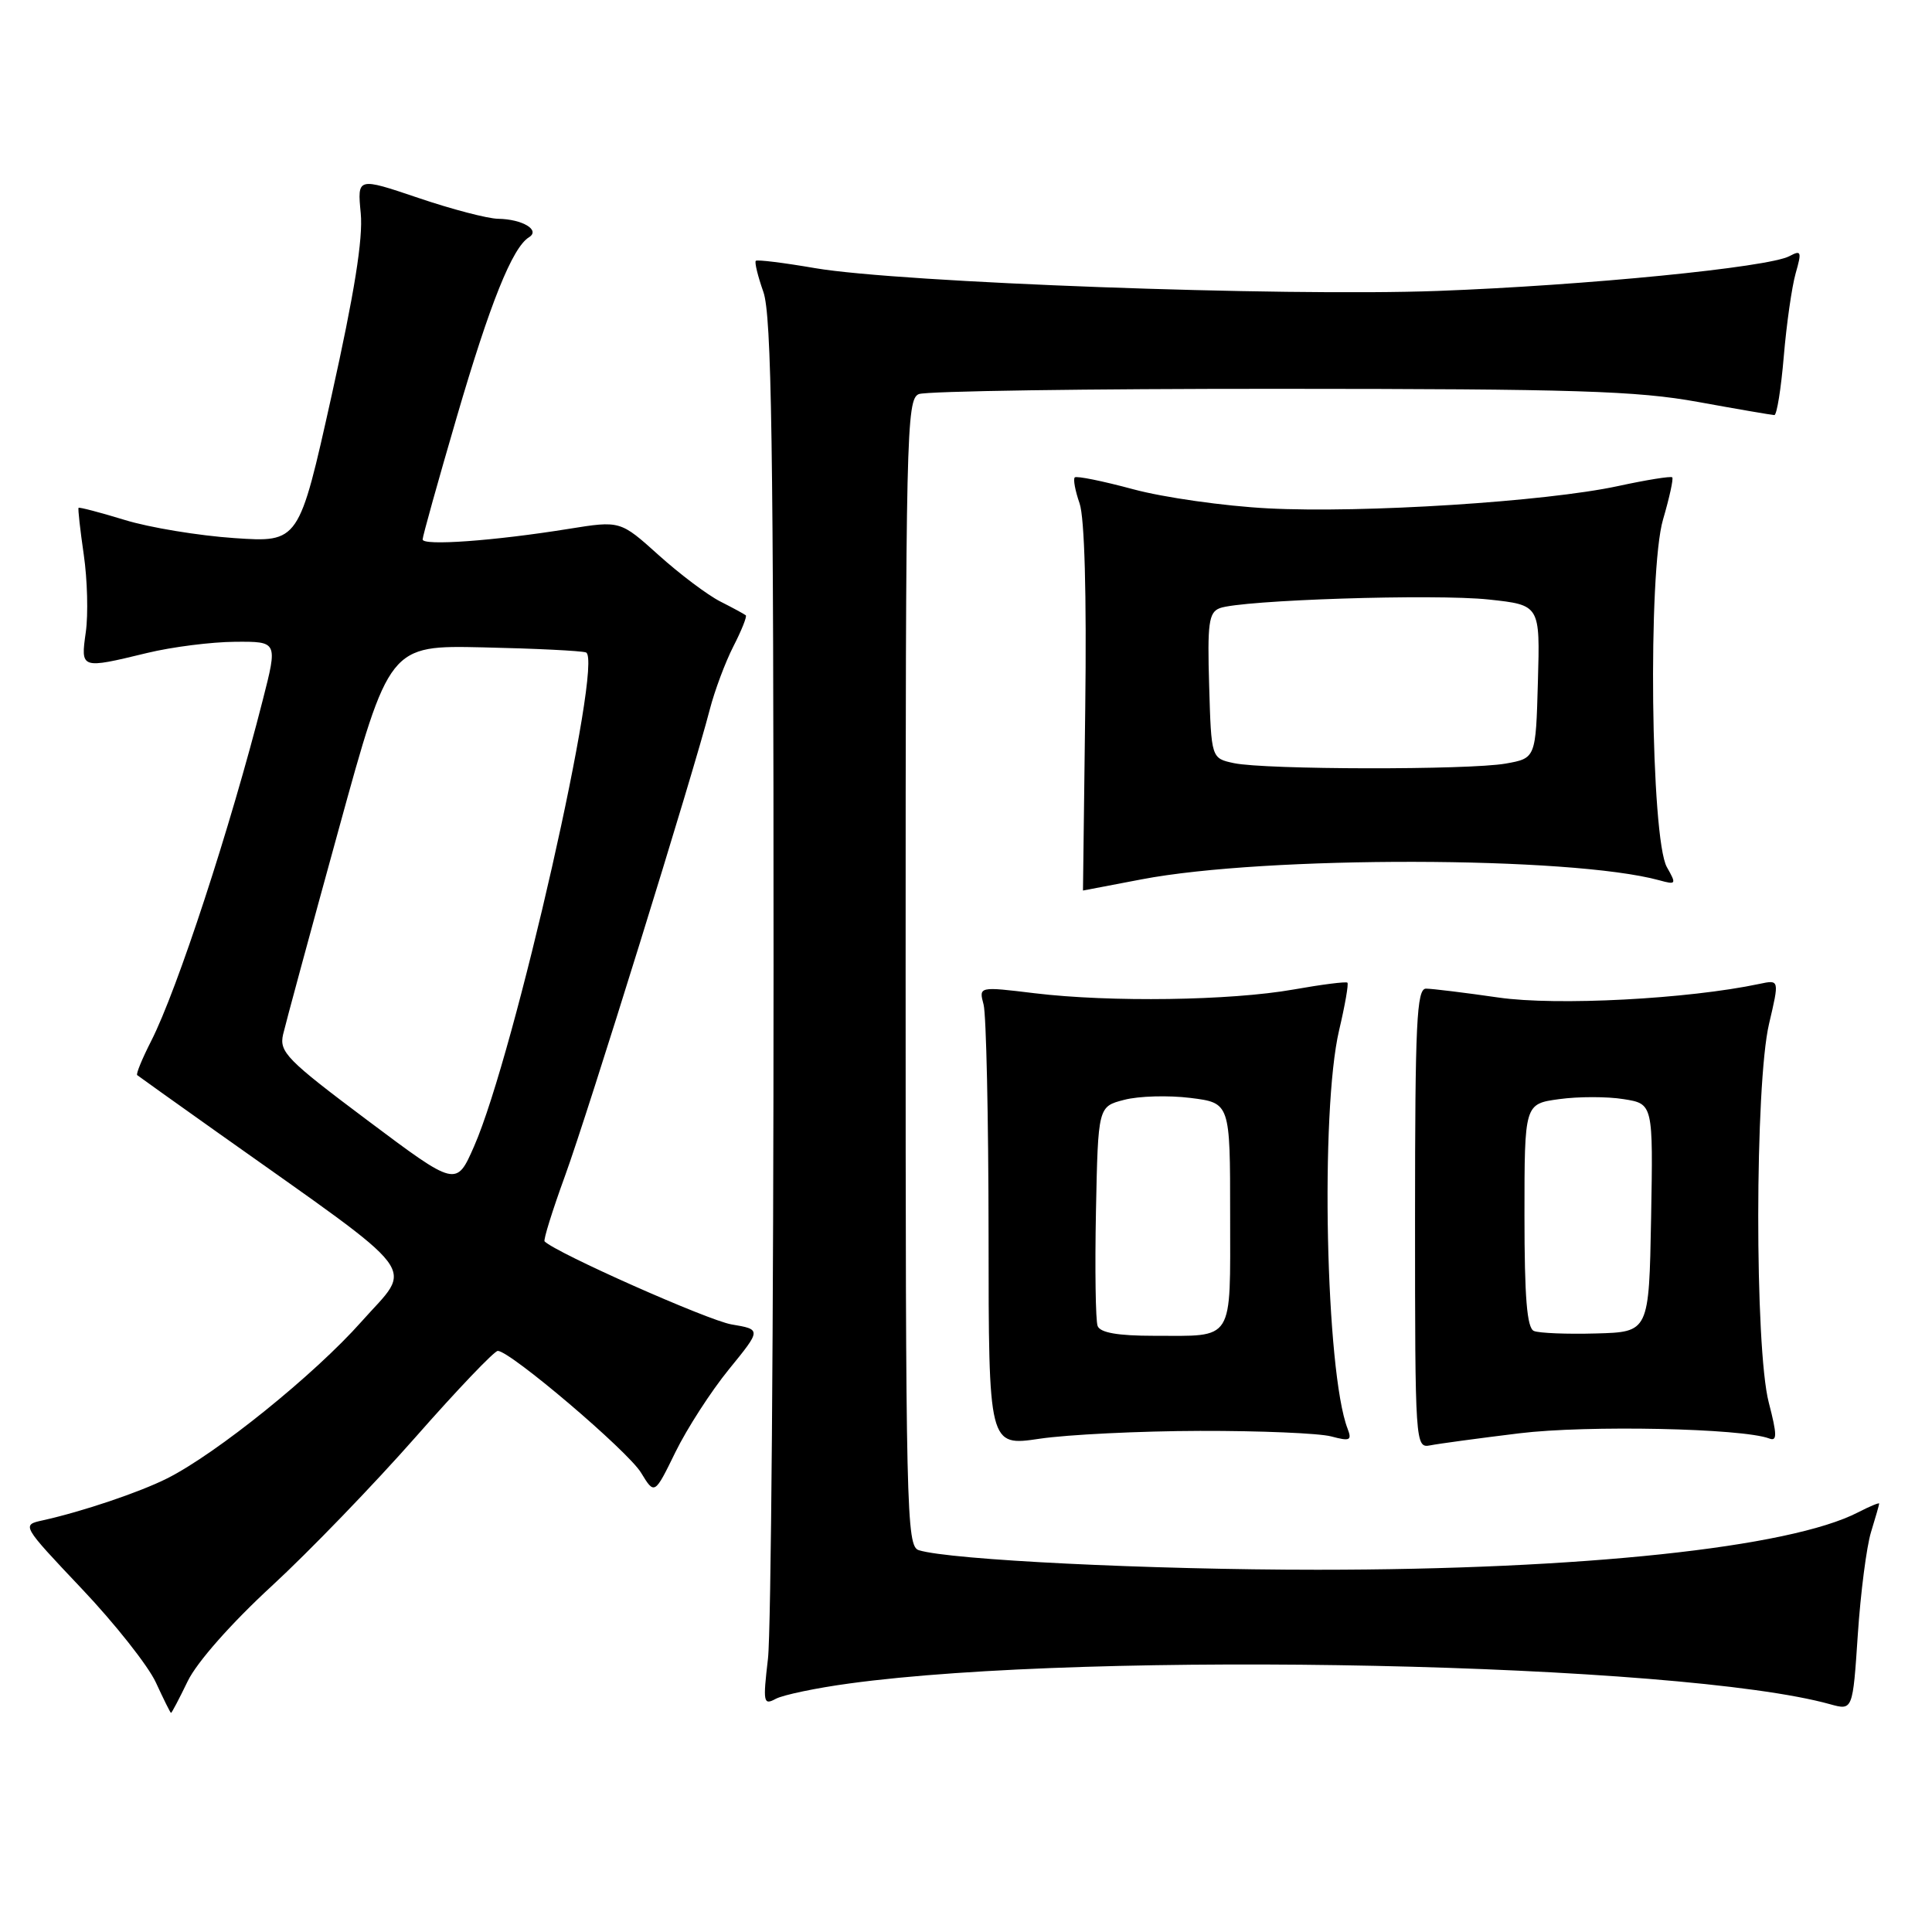 <?xml version="1.0" encoding="UTF-8" standalone="no"?>
<!DOCTYPE svg PUBLIC "-//W3C//DTD SVG 1.1//EN" "http://www.w3.org/Graphics/SVG/1.1/DTD/svg11.dtd" >
<svg xmlns="http://www.w3.org/2000/svg" xmlns:xlink="http://www.w3.org/1999/xlink" version="1.1" viewBox="0 0 256 256">
 <g >
 <path fill="currentColor"
d=" M 24.88 222.75 C 26.10 220.24 30.65 215.09 35.98 210.18 C 40.95 205.60 49.53 196.71 55.06 190.43 C 60.59 184.14 65.50 179.00 65.96 179.00 C 67.60 179.00 83.18 192.25 84.94 195.14 C 86.73 198.08 86.73 198.08 89.50 192.41 C 91.03 189.29 94.21 184.36 96.58 181.45 C 100.89 176.16 100.89 176.16 96.92 175.49 C 93.82 174.96 73.74 166.05 72.16 164.49 C 71.98 164.31 73.19 160.41 74.86 155.83 C 77.89 147.53 91.86 102.54 94.05 94.01 C 94.69 91.53 96.09 87.78 97.17 85.66 C 98.26 83.54 99.00 81.68 98.82 81.53 C 98.64 81.38 97.12 80.55 95.44 79.70 C 93.75 78.84 90.08 76.08 87.28 73.56 C 82.19 68.98 82.19 68.98 75.34 70.08 C 65.48 71.67 56.00 72.35 56.00 71.48 C 56.00 71.07 58.03 63.80 60.51 55.31 C 64.94 40.13 67.89 32.81 70.09 31.44 C 71.64 30.49 69.23 29.04 66.00 28.99 C 64.62 28.97 59.86 27.73 55.42 26.22 C 47.34 23.49 47.34 23.49 47.80 28.26 C 48.12 31.61 46.96 38.85 43.93 52.46 C 39.61 71.88 39.61 71.88 31.05 71.30 C 26.35 70.98 19.82 69.91 16.54 68.90 C 13.27 67.90 10.51 67.18 10.41 67.29 C 10.31 67.41 10.62 70.20 11.10 73.50 C 11.58 76.80 11.70 81.41 11.37 83.75 C 10.68 88.66 10.66 88.66 19.50 86.52 C 22.80 85.72 28.04 85.06 31.15 85.04 C 36.80 85.00 36.80 85.00 34.82 92.75 C 30.50 109.73 23.48 131.18 20.03 137.94 C 18.84 140.28 18.00 142.31 18.18 142.46 C 18.36 142.61 23.22 146.08 29.00 150.18 C 56.49 169.69 54.75 167.39 47.89 175.13 C 41.66 182.15 28.71 192.60 22.14 195.90 C 18.48 197.74 10.91 200.29 5.68 201.45 C 2.85 202.07 2.85 202.07 10.82 210.50 C 15.21 215.13 19.63 220.72 20.65 222.93 C 21.67 225.14 22.57 226.96 22.66 226.97 C 22.75 226.99 23.75 225.09 24.88 222.75 Z  M 247.92 203.01 C 248.51 201.09 249.00 199.39 249.00 199.23 C 249.00 199.08 247.74 199.60 246.21 200.39 C 237.16 205.07 209.54 208.00 174.56 208.00 C 152.32 208.00 125.90 206.70 121.75 205.41 C 120.10 204.90 120.00 200.37 120.00 128.90 C 120.00 57.49 120.10 52.89 121.75 52.22 C 122.71 51.82 144.20 51.51 169.50 51.52 C 208.69 51.53 216.91 51.79 225.00 53.26 C 230.22 54.21 234.77 54.99 235.11 55.00 C 235.44 55.00 236.00 51.50 236.36 47.23 C 236.72 42.95 237.43 38.00 237.93 36.23 C 238.76 33.33 238.68 33.10 237.11 33.94 C 234.33 35.43 210.10 37.82 190.50 38.55 C 169.92 39.31 119.25 37.45 108.00 35.53 C 103.88 34.82 100.34 34.38 100.15 34.56 C 99.96 34.73 100.41 36.58 101.15 38.68 C 102.24 41.77 102.50 58.78 102.50 128.00 C 102.50 175.03 102.17 216.33 101.76 219.78 C 101.08 225.60 101.15 225.99 102.80 225.10 C 103.78 224.58 108.17 223.66 112.54 223.07 C 144.74 218.67 222.75 220.32 242.50 225.82 C 245.50 226.65 245.50 226.65 246.17 216.58 C 246.54 211.03 247.33 204.93 247.92 203.01 Z  M 159.00 189.60 C 166.97 189.58 174.79 189.91 176.38 190.33 C 178.89 191.00 179.16 190.87 178.56 189.30 C 175.66 181.79 174.92 147.21 177.44 136.51 C 178.22 133.21 178.71 130.38 178.54 130.21 C 178.37 130.04 175.14 130.45 171.37 131.12 C 163.03 132.59 147.14 132.82 137.10 131.61 C 129.69 130.71 129.69 130.71 130.33 133.11 C 130.68 134.42 130.98 148.13 130.99 163.57 C 131.00 191.64 131.00 191.64 137.75 190.64 C 141.46 190.09 151.03 189.62 159.00 189.60 Z  M 201.32 189.92 C 210.32 188.82 230.89 189.25 234.44 190.61 C 235.49 191.02 235.48 190.11 234.37 185.84 C 232.49 178.59 232.52 143.69 234.41 135.65 C 235.78 129.81 235.78 129.81 233.14 130.37 C 223.66 132.38 206.26 133.29 198.57 132.18 C 194.07 131.53 189.74 131.00 188.95 131.00 C 187.72 131.00 187.50 135.53 187.50 161.45 C 187.50 191.38 187.54 191.90 189.50 191.52 C 190.60 191.30 195.92 190.58 201.32 189.92 Z  M 151.26 116.52 C 167.72 113.37 208.18 113.44 219.86 116.64 C 222.11 117.26 222.16 117.17 220.87 114.90 C 218.73 111.11 218.34 75.73 220.36 68.84 C 221.21 65.94 221.76 63.43 221.58 63.25 C 221.40 63.07 218.16 63.59 214.38 64.41 C 204.83 66.47 180.58 68.02 168.00 67.36 C 162.22 67.06 154.20 65.92 150.16 64.83 C 146.12 63.74 142.63 63.03 142.41 63.26 C 142.18 63.49 142.47 65.04 143.05 66.70 C 143.71 68.61 143.99 78.71 143.80 93.87 C 143.64 107.14 143.50 118.00 143.50 118.00 C 143.50 118.00 146.99 117.33 151.26 116.52 Z  M 48.69 148.45 C 38.00 140.44 36.98 139.40 37.51 137.07 C 37.84 135.65 41.14 123.47 44.85 110.00 C 51.58 85.50 51.58 85.50 64.04 85.78 C 70.89 85.93 77.01 86.23 77.64 86.45 C 80.04 87.30 68.19 139.66 62.82 151.89 C 60.46 157.27 60.46 157.27 48.69 148.45 Z  M 145.44 175.70 C 145.17 174.99 145.07 168.15 145.22 160.51 C 145.50 146.62 145.50 146.62 148.98 145.73 C 150.89 145.23 154.82 145.12 157.73 145.48 C 163.00 146.14 163.00 146.14 163.00 160.96 C 163.00 178.01 163.64 177.00 152.89 177.00 C 148.11 177.00 145.78 176.59 145.44 175.70 Z  M 203.25 176.36 C 202.33 175.97 202.00 171.93 202.00 161.05 C 202.00 146.27 202.00 146.27 206.60 145.64 C 209.14 145.29 212.97 145.29 215.13 145.64 C 219.05 146.26 219.05 146.26 218.78 161.38 C 218.50 176.50 218.50 176.50 211.50 176.69 C 207.65 176.80 203.94 176.65 203.25 176.36 Z  M 163.50 101.12 C 160.50 100.48 160.50 100.48 160.22 90.86 C 159.97 82.60 160.17 81.15 161.61 80.59 C 164.46 79.50 190.11 78.67 197.28 79.44 C 204.07 80.17 204.07 80.17 203.78 90.32 C 203.50 100.47 203.50 100.47 199.50 101.18 C 194.59 102.04 167.63 102.00 163.50 101.12 Z "/>
</g>
</svg>